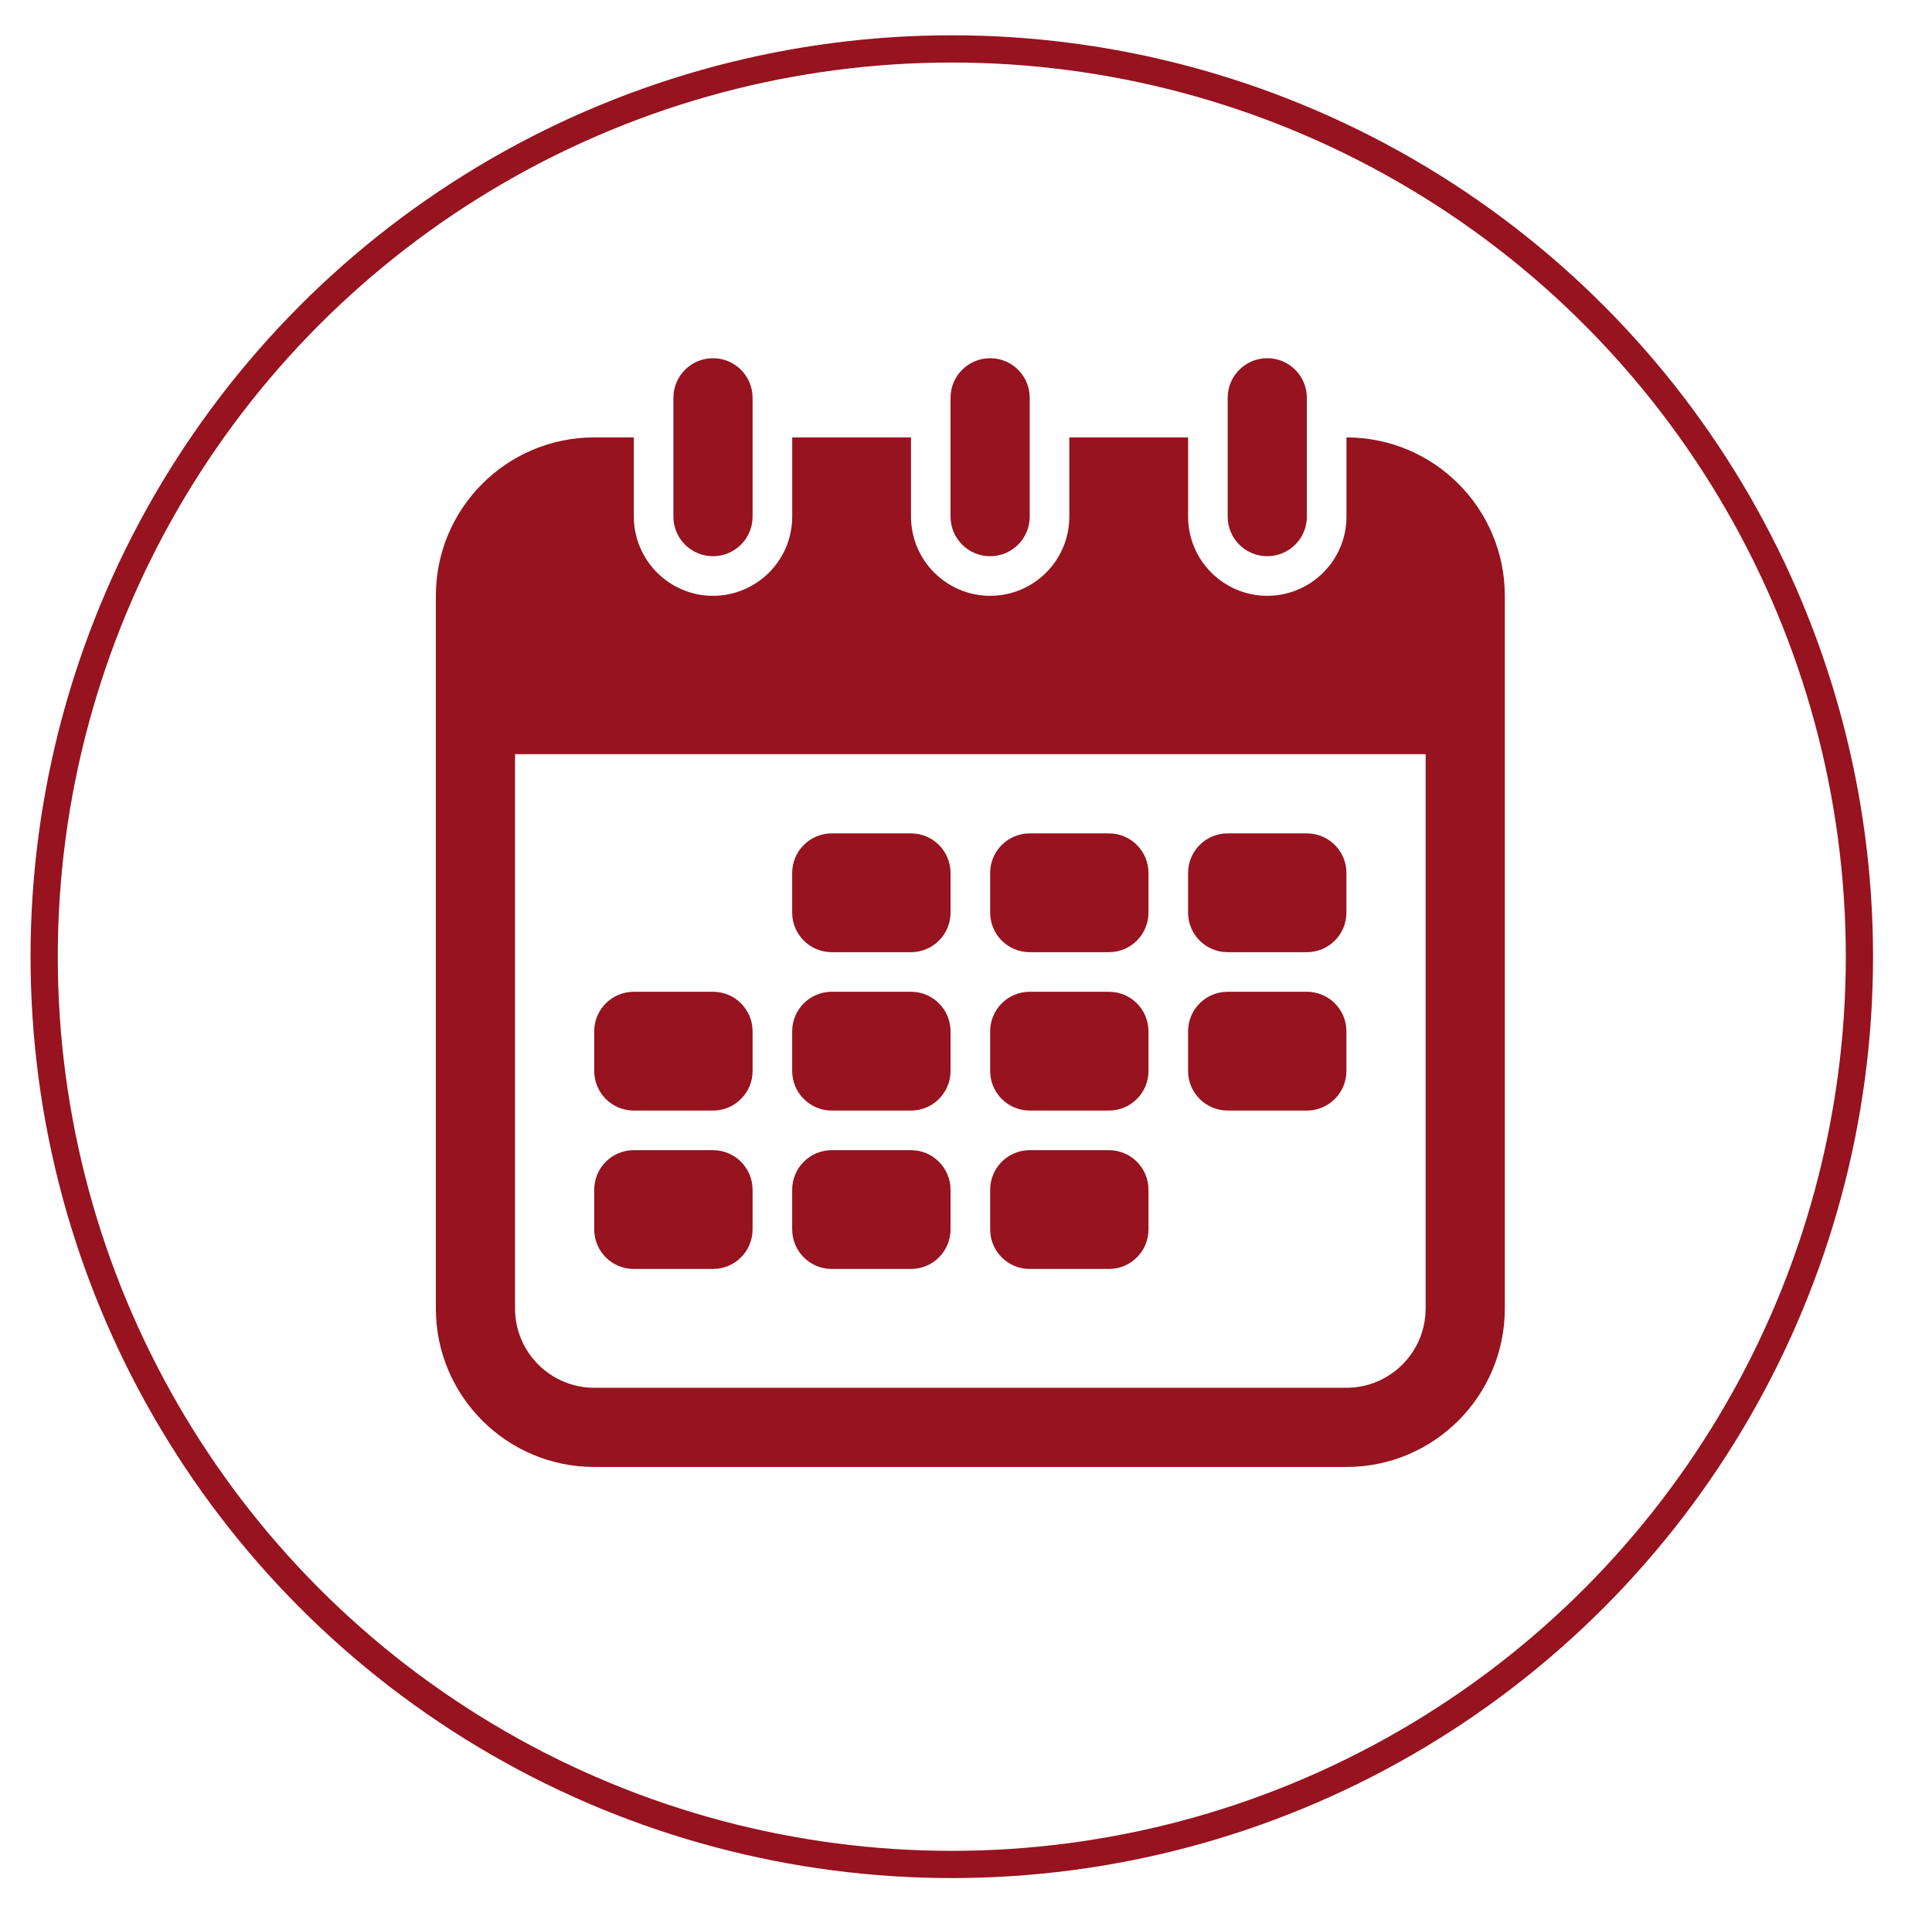<?xml version="1.0" encoding="utf-8"?>
<!-- Generator: Adobe Illustrator 16.0.0, SVG Export Plug-In . SVG Version: 6.00 Build 0)  -->
<!DOCTYPE svg PUBLIC "-//W3C//DTD SVG 1.1//EN" "http://www.w3.org/Graphics/SVG/1.1/DTD/svg11.dtd">
<svg version="1.1"
	 id="svg2" xmlns:sodipodi="http://sodipodi.sourceforge.net/DTD/sodipodi-0.dtd" xmlns:dc="http://purl.org/dc/elements/1.1/" xmlns:rdf="http://www.w3.org/1999/02/22-rdf-syntax-ns#" xmlns:cc="http://creativecommons.org/ns#" xmlns:svg="http://www.w3.org/2000/svg" xmlns:inkscape="http://www.inkscape.org/namespaces/inkscape"
	 xmlns="http://www.w3.org/2000/svg" xmlns:xlink="http://www.w3.org/1999/xlink" x="0px" y="0px" width="136px" height="134.667px"
	 viewBox="0 0 136 134.667" enable-background="new 0 0 136 134.667" xml:space="preserve">
<circle fill="none" stroke="#96131F" stroke-width="1.917" stroke-miterlimit="10" enable-background="new    " cx="67" cy="67.333" r="63.891"/>
<rect x="24.713" y="18.638" fill="none" width="89.182" height="89.182"/>
<path fill="#96131F" d="M94.782,30.786v5.574c0,3.075-2.499,5.574-5.575,5.574c-3.073,0-5.573-2.499-5.573-5.574v-5.574h-8.36v5.574
	c0,3.075-2.496,5.574-5.571,5.574s-5.574-2.499-5.574-5.574v-5.574h-8.362v5.574c0,3.075-2.499,5.574-5.574,5.574
	c-3.075,0-5.574-2.499-5.574-5.574v-5.574H41.83c-6.157,0-11.148,4.992-11.148,11.148v50.165c0,6.156,4.992,11.148,11.148,11.148
	h52.952c6.155,0,11.147-4.992,11.147-11.148V41.934C105.928,35.777,100.938,30.786,94.782,30.786z M100.354,92.098
	c0,3.075-2.498,5.575-5.57,5.575H41.83c-3.076,0-5.574-2.5-5.574-5.575V53.081h64.1v39.017H100.354z M50.19,25.211
	c-1.54,0-2.787,1.247-2.787,2.788v8.361c0,1.54,1.247,2.787,2.787,2.787c1.541,0,2.787-1.247,2.787-2.787v-8.361
	C52.977,26.458,51.73,25.211,50.19,25.211z M89.206,25.211c-1.539,0-2.785,1.247-2.785,2.788v8.361c0,1.54,1.246,2.787,2.785,2.787
	c1.541,0,2.788-1.247,2.788-2.787v-8.361C91.994,26.458,90.747,25.211,89.206,25.211z M69.699,25.211
	c-1.541,0-2.787,1.247-2.787,2.788v8.361c0,1.54,1.246,2.787,2.787,2.787s2.787-1.247,2.787-2.787v-8.361
	C72.486,26.458,71.24,25.211,69.699,25.211z M64.125,58.655h-5.574c-1.54,0-2.787,1.246-2.787,2.787v2.787
	c0,1.541,1.247,2.787,2.787,2.787h5.574c1.54,0,2.787-1.246,2.787-2.787v-2.787C66.911,59.901,65.665,58.655,64.125,58.655z
	 M78.059,58.655h-5.572c-1.541,0-2.786,1.246-2.786,2.787v2.787c0,1.541,1.245,2.787,2.786,2.787h5.572
	c1.541,0,2.787-1.246,2.787-2.787v-2.787C80.846,59.901,79.6,58.655,78.059,58.655z M91.994,58.655H86.42
	c-1.541,0-2.787,1.246-2.787,2.787v2.787c0,1.541,1.246,2.787,2.787,2.787h5.573c1.54,0,2.786-1.246,2.786-2.787v-2.787
	C94.782,59.901,93.534,58.655,91.994,58.655z M64.125,69.802h-5.574c-1.54,0-2.787,1.246-2.787,2.787v2.787
	c0,1.541,1.247,2.787,2.787,2.787h5.574c1.54,0,2.787-1.246,2.787-2.787v-2.787C66.911,71.048,65.665,69.802,64.125,69.802z
	 M50.19,69.802h-5.574c-1.541,0-2.787,1.246-2.787,2.787v2.787c0,1.541,1.246,2.787,2.787,2.787h5.574
	c1.541,0,2.787-1.246,2.787-2.787v-2.787C52.977,71.048,51.73,69.802,50.19,69.802z M78.059,69.802h-5.572
	c-1.541,0-2.786,1.246-2.786,2.787v2.787c0,1.541,1.245,2.787,2.786,2.787h5.572c1.541,0,2.787-1.246,2.787-2.787v-2.787
	C80.846,71.048,79.6,69.802,78.059,69.802z M91.994,69.802H86.42c-1.541,0-2.787,1.246-2.787,2.787v2.787
	c0,1.541,1.246,2.787,2.787,2.787h5.573c1.54,0,2.786-1.246,2.786-2.787v-2.787C94.782,71.048,93.534,69.802,91.994,69.802z
	 M50.19,80.951h-5.574c-1.541,0-2.787,1.248-2.787,2.786v2.788c0,1.54,1.246,2.787,2.787,2.787h5.574
	c1.541,0,2.787-1.247,2.787-2.787v-2.788C52.977,82.199,51.73,80.951,50.19,80.951z M64.125,80.951h-5.574
	c-1.54,0-2.787,1.248-2.787,2.786v2.788c0,1.54,1.247,2.787,2.787,2.787h5.574c1.54,0,2.787-1.247,2.787-2.787v-2.788
	C66.911,82.199,65.665,80.951,64.125,80.951z M78.059,80.951h-5.572c-1.541,0-2.786,1.248-2.786,2.786v2.788
	c0,1.54,1.245,2.787,2.786,2.787h5.572c1.541,0,2.787-1.247,2.787-2.787v-2.788C80.846,82.199,79.6,80.951,78.059,80.951z"/>
</svg>
